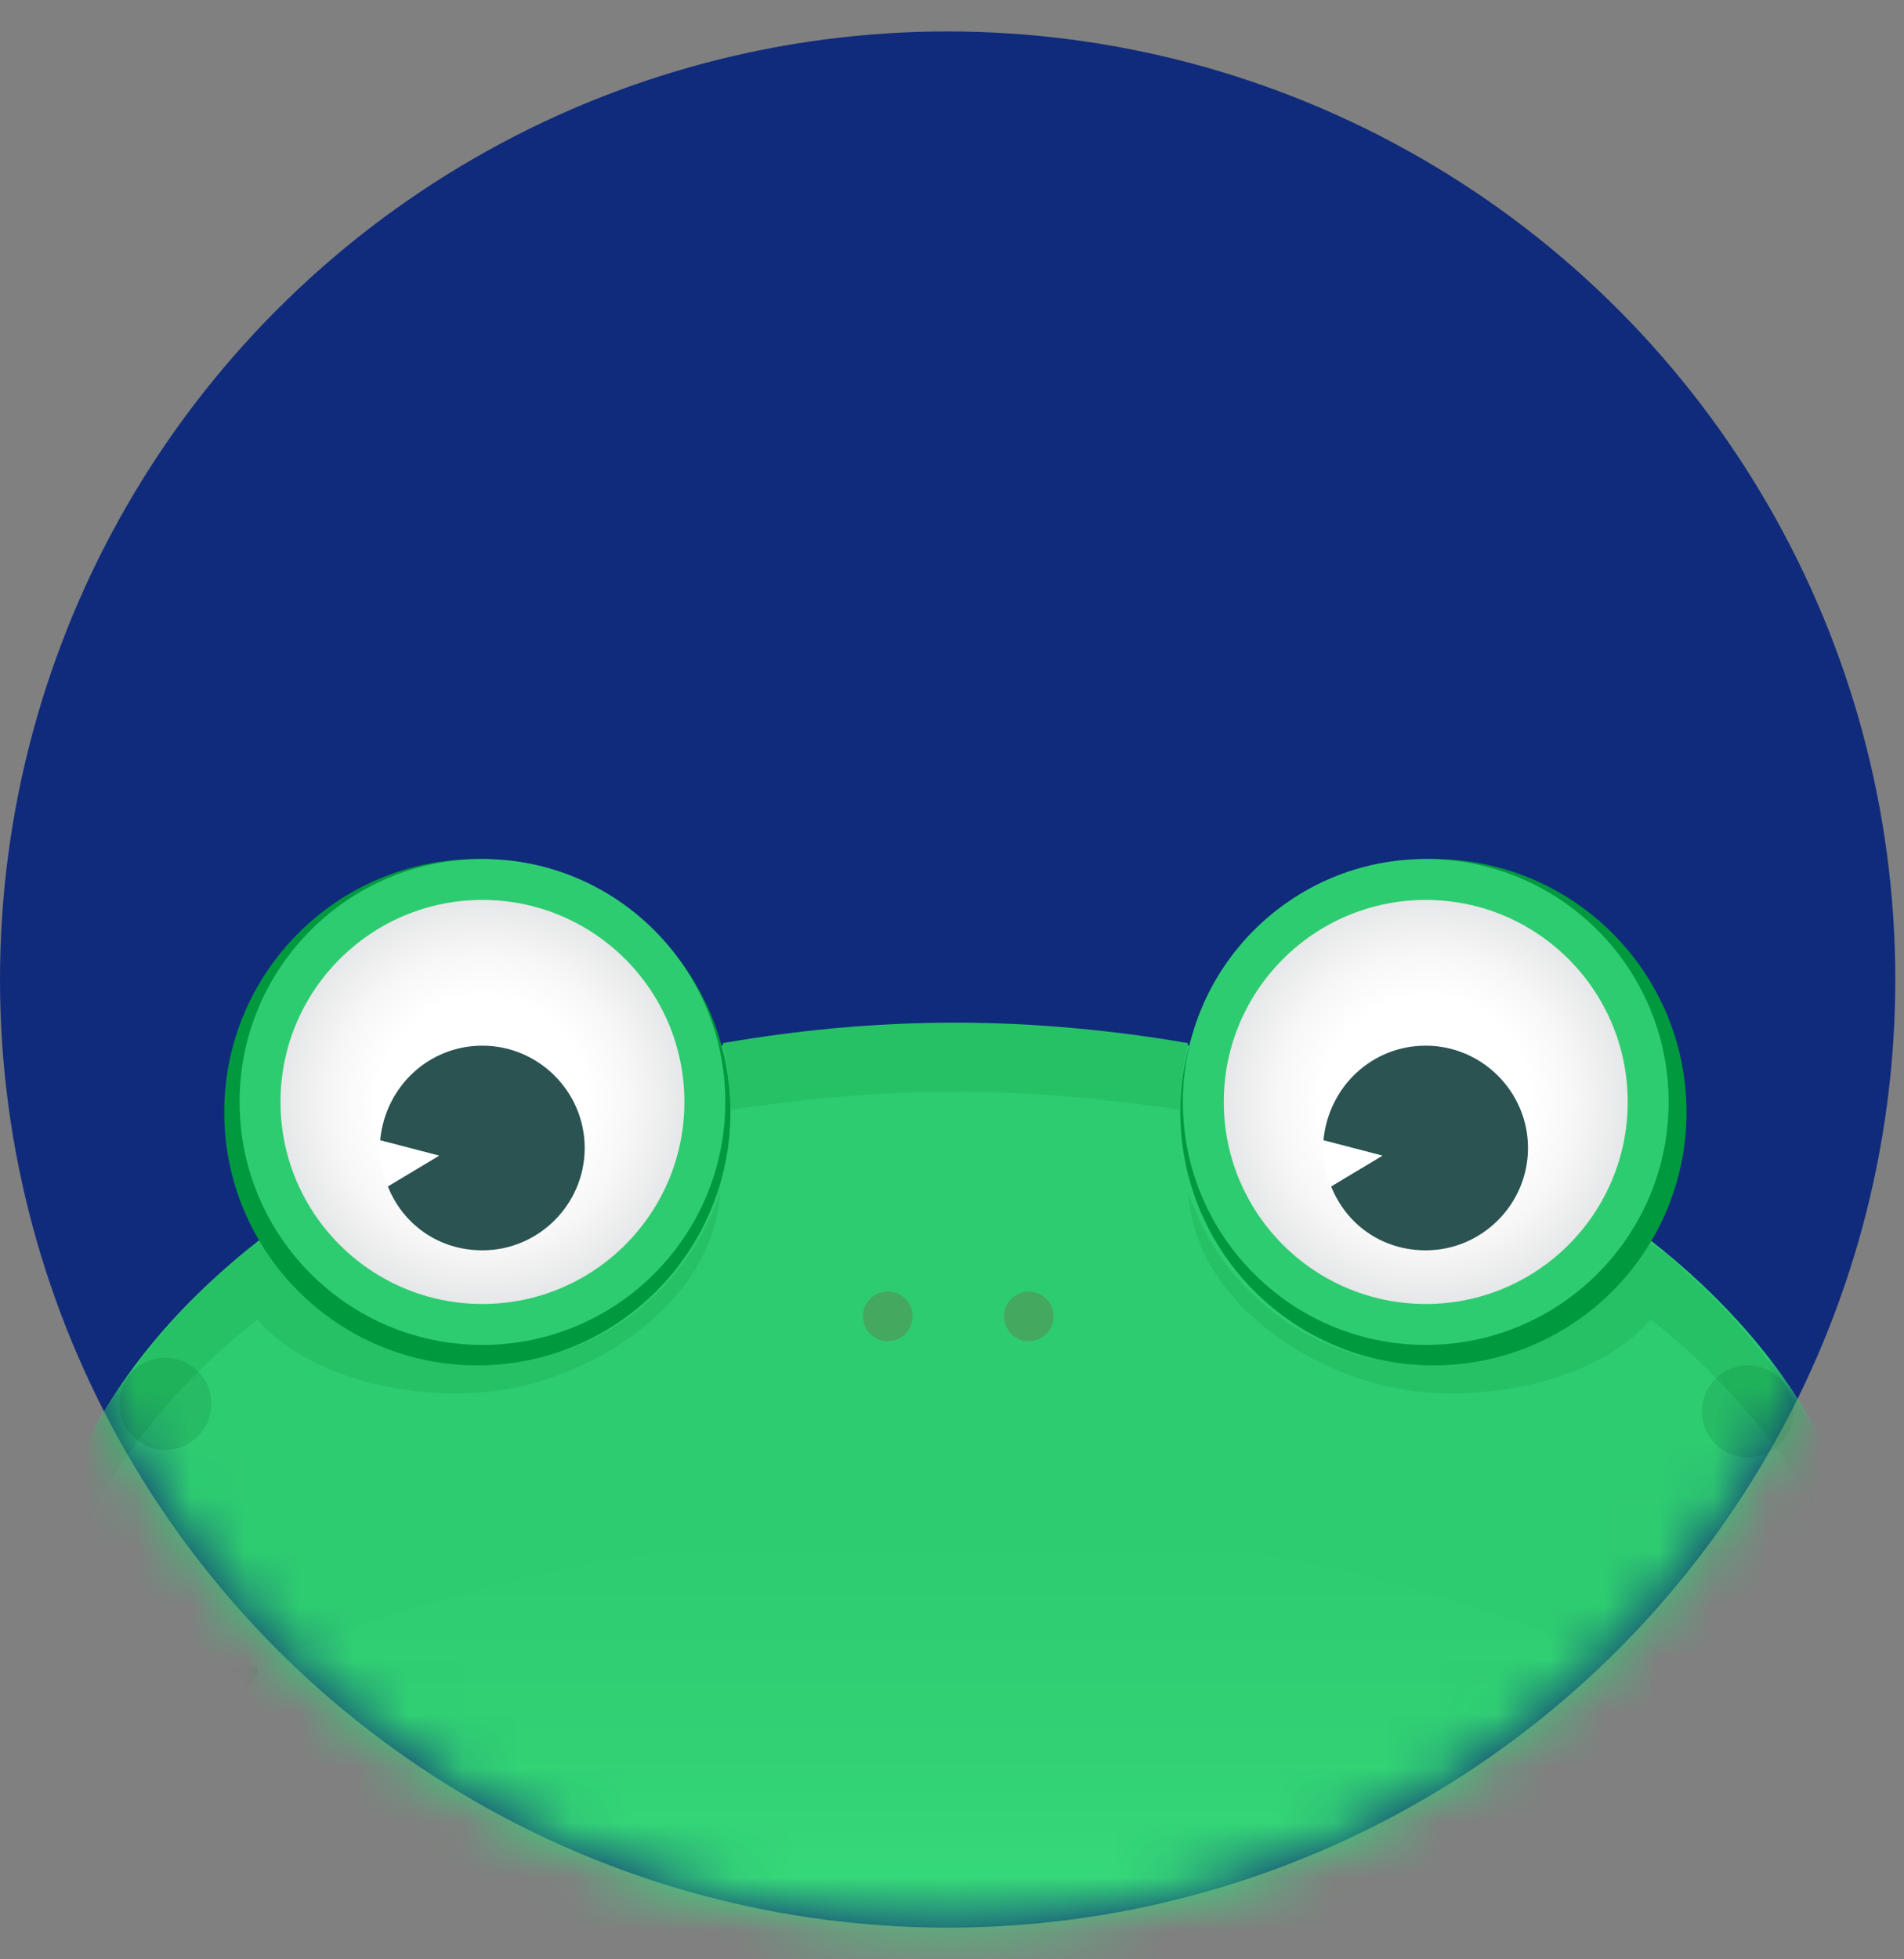 <svg width="35" height="36" viewBox="0 0 35 36" fill="none" xmlns="http://www.w3.org/2000/svg">
<rect x="0" y="0" width="35" height="36" fill="#808080" stroke="none"/>
<circle cx="17.42" cy="17.998" r="17.42" fill="#102B7B"/>
<mask id="mask0_59_484" style="mask-type:alpha" maskUnits="userSpaceOnUse" x="0" y="0" width="35" height="36">
<circle cx="17.42" cy="17.998" r="17.42" fill="#102B7B"/>
</mask>
<g mask="url(#mask0_59_484)">
<path d="M17.562 18.837C8.257 18.837 0.691 23.913 0.691 30.163C0.691 33.029 2.242 35.614 4.873 37.588C4.92 37.635 4.92 37.635 4.967 37.682C5.249 37.87 5.531 38.057 5.813 38.245C8.868 40.219 13.003 41.441 17.562 41.441C22.12 41.441 26.302 40.219 29.31 38.245C29.545 38.011 29.827 37.823 30.156 37.682C30.203 37.635 30.203 37.635 30.25 37.588C32.835 35.614 34.432 32.982 34.432 30.163C34.385 23.913 26.866 18.837 17.562 18.837Z" fill="#2ECC71"/>
<path d="M30.861 23.255C30.673 23.067 30.485 22.926 30.25 22.785C30.062 23.114 29.827 23.396 29.592 23.678C28.417 24.852 26.678 25.369 24.987 24.899C23.436 24.477 22.308 23.302 21.838 21.892C21.932 23.631 23.577 24.946 25.269 25.416C26.913 25.886 29.31 25.463 30.344 24.241C32.647 26.074 34.151 28.424 34.338 30.962C34.338 30.727 34.385 30.492 34.385 30.304C34.385 27.625 33.07 25.181 30.861 23.255Z" fill="#27C165"/>
<path d="M31.237 31.337C27.994 38.809 8.21 39.326 3.84 31.103C3.84 31.103 8.821 28.095 17.75 28.095C26.209 28.095 31.237 31.337 31.237 31.337Z" fill="url(#paint0_linear_59_484)"/>
<path d="M4.215 23.255C4.403 23.067 4.591 22.926 4.826 22.785C5.014 23.114 5.249 23.396 5.484 23.678C6.659 24.852 8.398 25.369 10.09 24.899C11.64 24.477 12.768 23.302 13.238 21.892C13.144 23.631 11.499 24.946 9.808 25.416C8.163 25.886 5.766 25.463 4.732 24.241C2.43 26.074 0.926 28.424 0.738 30.962C0.738 30.727 0.691 30.492 0.691 30.304C0.691 27.625 2.007 25.181 4.215 23.255Z" fill="#27C165"/>
<path d="M17.562 20.059C18.972 20.059 20.382 20.2 21.697 20.388C21.697 19.965 21.744 19.589 21.838 19.166C20.476 18.931 19.019 18.79 17.562 18.79C16.058 18.79 14.648 18.931 13.286 19.166C13.38 19.589 13.427 19.965 13.427 20.388C14.742 20.2 16.105 20.059 17.562 20.059Z" fill="#27C165"/>
<path d="M26.349 25.087C28.919 25.087 31.002 23.004 31.002 20.435C31.002 17.866 28.919 15.783 26.349 15.783C23.78 15.783 21.697 17.866 21.697 20.435C21.697 23.004 23.78 25.087 26.349 25.087Z" fill="#00993E"/>
<path d="M26.209 24.711C28.674 24.711 30.673 22.713 30.673 20.247C30.673 17.781 28.674 15.783 26.209 15.783C23.743 15.783 21.744 17.781 21.744 20.247C21.744 22.713 23.743 24.711 26.209 24.711Z" fill="#2ECC71"/>
<path d="M26.209 23.959C28.259 23.959 29.921 22.297 29.921 20.247C29.921 18.197 28.259 16.535 26.209 16.535C24.158 16.535 22.496 18.197 22.496 20.247C22.496 22.297 24.158 23.959 26.209 23.959Z" fill="url(#paint1_radial_59_484)"/>
<path d="M26.208 19.213C25.221 19.213 24.422 19.965 24.328 20.952L25.409 21.234L24.469 21.798C24.751 22.503 25.409 22.973 26.208 22.973C27.242 22.973 28.088 22.127 28.088 21.093C28.088 20.059 27.242 19.213 26.208 19.213Z" fill="#2A5351"/>
<path d="M24.328 20.952C24.328 20.999 24.328 21.046 24.328 21.093C24.328 21.328 24.375 21.61 24.469 21.798L25.409 21.234L24.328 20.952Z" fill="white"/>
<path d="M8.774 25.087C11.344 25.087 13.427 23.004 13.427 20.435C13.427 17.866 11.344 15.783 8.774 15.783C6.205 15.783 4.122 17.866 4.122 20.435C4.122 23.004 6.205 25.087 8.774 25.087Z" fill="#00993E"/>
<path d="M8.868 24.711C11.334 24.711 13.333 22.713 13.333 20.247C13.333 17.781 11.334 15.783 8.868 15.783C6.403 15.783 4.404 17.781 4.404 20.247C4.404 22.713 6.403 24.711 8.868 24.711Z" fill="#2ECC71"/>
<path d="M8.868 23.959C10.918 23.959 12.581 22.297 12.581 20.247C12.581 18.197 10.918 16.535 8.868 16.535C6.818 16.535 5.156 18.197 5.156 20.247C5.156 22.297 6.818 23.959 8.868 23.959Z" fill="url(#paint2_radial_59_484)"/>
<path d="M8.868 19.213C7.881 19.213 7.082 19.965 6.988 20.952L8.069 21.234L7.129 21.798C7.411 22.503 8.069 22.973 8.868 22.973C9.902 22.973 10.748 22.127 10.748 21.093C10.748 20.059 9.902 19.213 8.868 19.213Z" fill="#2A5351"/>
<path d="M6.988 20.952C6.988 20.999 6.988 21.046 6.988 21.093C6.988 21.328 7.035 21.61 7.129 21.798L8.069 21.234L6.988 20.952Z" fill="white"/>
<path d="M3.84 31.337C8.21 41.817 27.994 41.206 31.237 31.619C26.35 39.326 10.043 39.044 3.84 31.337Z" fill="url(#paint3_linear_59_484)"/>
<path d="M31.237 31.337C27.994 38.809 8.21 39.326 3.84 31.102" stroke="#00993E" stroke-width="0.533" stroke-miterlimit="10"/>
<path d="M16.32 24.642C16.572 24.642 16.776 24.438 16.776 24.186C16.776 23.934 16.572 23.73 16.32 23.73C16.067 23.73 15.863 23.934 15.863 24.186C15.863 24.438 16.067 24.642 16.32 24.642Z" fill="#44A85F"/>
<path d="M18.912 24.642C19.165 24.642 19.369 24.438 19.369 24.186C19.369 23.934 19.165 23.73 18.912 23.73C18.66 23.73 18.456 23.934 18.456 24.186C18.456 24.438 18.66 24.642 18.912 24.642Z" fill="#44A85F"/>
<path d="M32.116 31.787C32.184 31.647 31.843 31.339 31.354 31.099C30.864 30.86 30.412 30.779 30.343 30.918C30.275 31.058 30.616 31.366 31.106 31.606C31.595 31.846 32.047 31.927 32.116 31.787Z" fill="#00993E"/>
<path d="M3.967 31.356C4.456 31.116 4.797 30.808 4.729 30.669C4.66 30.529 4.208 30.61 3.718 30.849C3.229 31.089 2.888 31.397 2.956 31.537C3.025 31.677 3.477 31.596 3.967 31.356Z" fill="#00993E"/>
<path opacity="0.17" d="M32.13 26.779C32.597 26.779 32.976 26.401 32.976 25.933C32.976 25.466 32.597 25.087 32.13 25.087C31.663 25.087 31.284 25.466 31.284 25.933C31.284 26.401 31.663 26.779 32.13 26.779Z" fill="#006D2C"/>
<path opacity="0.17" d="M3.04 26.638C3.508 26.638 3.886 26.259 3.886 25.792C3.886 25.325 3.508 24.946 3.04 24.946C2.573 24.946 2.195 25.325 2.195 25.792C2.195 26.259 2.573 26.638 3.04 26.638Z" fill="#006D2C"/>
</g>
<defs>
<linearGradient id="paint0_linear_59_484" x1="17.543" y1="37.09" x2="17.543" y2="28.113" gradientUnits="userSpaceOnUse">
<stop stop-color="#3BE07E"/>
<stop offset="0.034" stop-color="#3ADF7D"/>
<stop offset="0.552" stop-color="#31D174"/>
<stop offset="1" stop-color="#2ECC71"/>
</linearGradient>
<radialGradient id="paint1_radial_59_484" cx="0" cy="0" r="1" gradientUnits="userSpaceOnUse" gradientTransform="translate(26.214 20.237) scale(3.714)">
<stop offset="0.517" stop-color="white"/>
<stop offset="0.737" stop-color="#F7F7F7"/>
<stop offset="1" stop-color="#E6E7E8"/>
</radialGradient>
<radialGradient id="paint2_radial_59_484" cx="0" cy="0" r="1" gradientUnits="userSpaceOnUse" gradientTransform="translate(8.872 20.237) rotate(180) scale(3.714)">
<stop offset="0.517" stop-color="white"/>
<stop offset="0.737" stop-color="#F7F7F7"/>
<stop offset="1" stop-color="#E6E7E8"/>
</radialGradient>
<linearGradient id="paint3_linear_59_484" x1="17.543" y1="39.026" x2="17.543" y2="27.534" gradientUnits="userSpaceOnUse">
<stop stop-color="#2ECC71"/>
<stop offset="0.397" stop-color="#2AC66A"/>
<stop offset="1" stop-color="#27C165"/>
</linearGradient>
</defs>
</svg>
